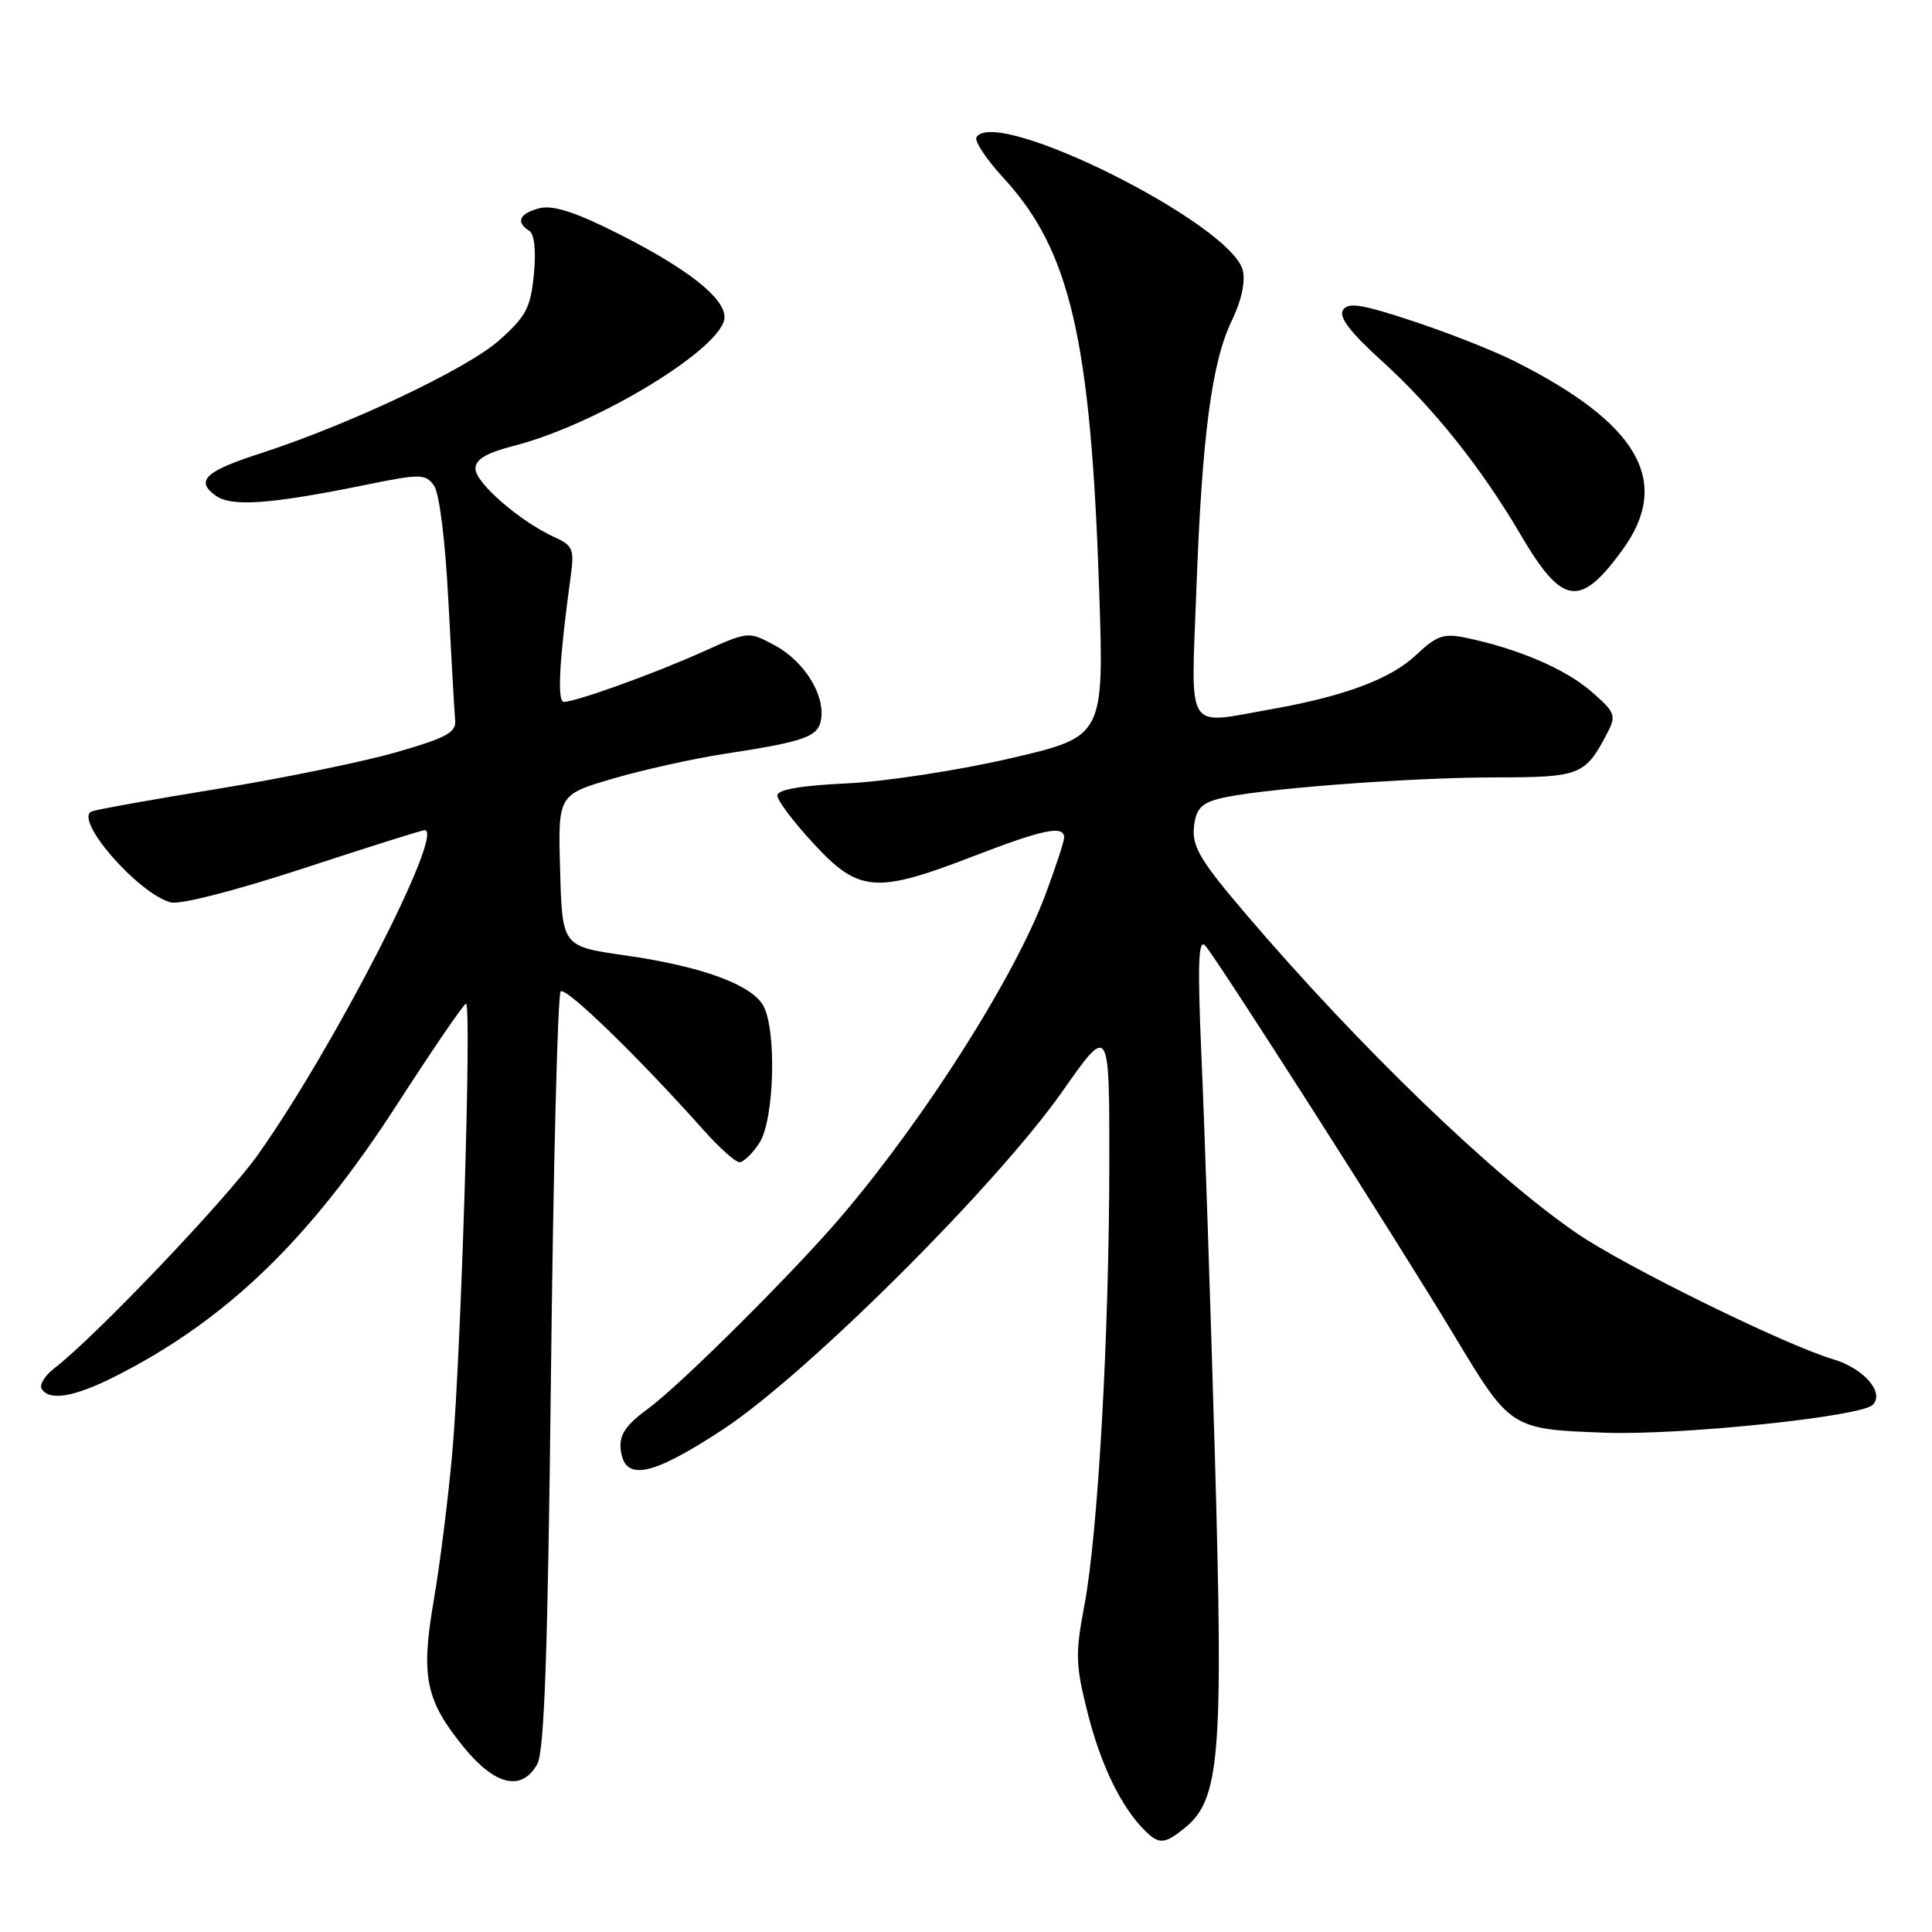 <?xml version="1.0" encoding="UTF-8" standalone="no"?>
<!DOCTYPE svg PUBLIC "-//W3C//DTD SVG 1.1//EN" "http://www.w3.org/Graphics/SVG/1.1/DTD/svg11.dtd" >
<svg xmlns="http://www.w3.org/2000/svg" xmlns:xlink="http://www.w3.org/1999/xlink" version="1.1" viewBox="0 0 256 256">
 <g >
 <path fill="currentColor"
d=" M 156.98 242.22 C 161.65 238.43 162.12 232.74 160.98 193.00 C 160.40 172.93 159.61 149.20 159.21 140.28 C 158.67 127.83 158.77 124.35 159.68 125.28 C 161.05 126.70 185.24 164.56 192.74 177.04 C 200.15 189.36 200.19 189.38 212.64 189.84 C 222.59 190.21 246.60 187.72 248.15 186.15 C 249.76 184.52 246.95 181.30 242.85 180.09 C 236.53 178.21 215.41 167.84 209.00 163.46 C 197.94 155.91 180.08 138.69 165.07 121.10 C 159.11 114.12 157.95 112.18 158.20 109.66 C 158.44 107.25 159.11 106.47 161.50 105.84 C 166.21 104.58 186.45 103.02 198.10 103.01 C 209.44 103.00 210.06 102.75 213.02 97.04 C 214.19 94.78 214.01 94.35 210.75 91.54 C 207.32 88.59 201.02 85.91 194.15 84.49 C 191.30 83.90 190.34 84.24 187.65 86.78 C 184.30 89.95 178.20 92.24 168.57 93.95 C 156.91 96.01 157.82 97.43 158.52 78.25 C 159.27 57.73 160.56 47.97 163.23 42.46 C 164.50 39.84 165.05 37.32 164.67 35.81 C 163.12 29.64 131.94 14.06 129.39 18.18 C 129.08 18.68 130.71 21.13 133.00 23.62 C 141.79 33.16 144.53 44.94 145.64 78.05 C 146.30 97.60 146.30 97.60 133.90 100.48 C 127.08 102.06 117.34 103.56 112.25 103.80 C 106.08 104.09 103.00 104.63 103.00 105.41 C 103.00 106.06 105.16 108.93 107.81 111.79 C 113.78 118.26 116.06 118.44 128.86 113.50 C 138.24 109.88 141.00 109.30 141.00 110.98 C 141.00 111.51 139.86 114.97 138.48 118.66 C 134.39 129.51 122.76 147.87 111.66 160.97 C 105.51 168.24 90.29 183.40 85.97 186.58 C 82.93 188.81 82.05 190.09 82.24 192.00 C 82.69 196.36 86.23 195.69 95.78 189.42 C 106.86 182.14 132.00 157.11 140.77 144.62 C 147.00 135.74 147.00 135.74 146.99 154.12 C 146.97 176.93 145.49 203.18 143.69 212.70 C 142.46 219.18 142.51 220.61 144.14 227.05 C 145.89 233.93 148.56 239.42 151.67 242.53 C 153.57 244.43 154.31 244.38 156.98 242.22 Z  M 71.19 233.75 C 72.13 232.07 72.59 218.94 73.01 181.79 C 73.32 154.46 73.90 131.77 74.29 131.37 C 74.96 130.71 84.54 140.00 93.26 149.78 C 95.33 152.10 97.46 154.00 97.99 154.00 C 98.52 154.00 99.71 152.85 100.62 151.45 C 102.59 148.45 102.94 136.63 101.16 133.30 C 99.65 130.48 92.98 128.04 82.81 126.59 C 74.50 125.40 74.50 125.40 74.22 115.36 C 73.93 105.31 73.93 105.31 81.22 103.17 C 85.22 102.00 91.88 100.52 96.00 99.89 C 106.77 98.24 108.46 97.63 108.81 95.24 C 109.29 91.99 106.52 87.59 102.67 85.52 C 99.18 83.64 99.18 83.64 93.11 86.37 C 86.61 89.29 76.31 93.00 74.71 93.00 C 73.80 93.00 74.11 87.39 75.61 76.45 C 76.12 72.75 75.93 72.29 73.40 71.14 C 68.89 69.08 63.00 63.97 63.00 62.11 C 63.00 60.86 64.45 60.01 68.14 59.06 C 79.26 56.21 96.00 45.97 96.00 42.02 C 96.00 39.44 91.01 35.53 81.83 30.92 C 76.22 28.09 73.27 27.15 71.49 27.59 C 68.84 28.26 68.29 29.44 70.11 30.57 C 70.81 31.00 71.05 33.18 70.74 36.36 C 70.31 40.79 69.71 41.93 66.11 45.12 C 61.87 48.88 46.24 56.28 34.55 60.06 C 27.20 62.43 25.85 63.69 28.55 65.66 C 30.65 67.19 35.76 66.83 48.39 64.26 C 55.72 62.76 56.36 62.77 57.50 64.33 C 58.22 65.32 59.00 71.58 59.42 79.75 C 59.81 87.31 60.21 94.37 60.31 95.44 C 60.47 97.05 59.14 97.77 52.50 99.68 C 48.10 100.94 37.53 103.11 29.00 104.50 C 20.47 105.89 12.91 107.24 12.18 107.51 C 9.64 108.44 18.22 118.36 22.61 119.57 C 23.84 119.90 31.15 118.03 40.18 115.07 C 48.69 112.28 55.92 110.00 56.26 110.00 C 59.04 110.00 44.27 138.77 34.18 153.00 C 29.94 158.97 12.63 177.13 7.21 181.29 C 5.95 182.26 5.19 183.49 5.52 184.03 C 6.54 185.68 9.84 185.12 15.28 182.37 C 29.99 174.94 41.09 164.22 52.65 146.29 C 57.37 138.98 61.46 133.00 61.75 133.00 C 62.52 133.00 61.09 179.44 59.93 192.50 C 59.39 198.55 58.29 207.34 57.48 212.03 C 55.73 222.20 56.38 225.31 61.52 231.60 C 65.65 236.62 69.15 237.40 71.19 233.75 Z  M 215.03 72.80 C 221.57 63.77 217.09 56.05 200.50 47.77 C 197.75 46.40 191.74 44.04 187.13 42.52 C 180.40 40.30 178.61 40.02 177.95 41.09 C 177.37 42.01 178.95 44.07 183.08 47.81 C 189.90 53.98 196.29 61.98 201.47 70.82 C 207.02 80.28 209.36 80.62 215.03 72.80 Z "/>
</g>
</svg>